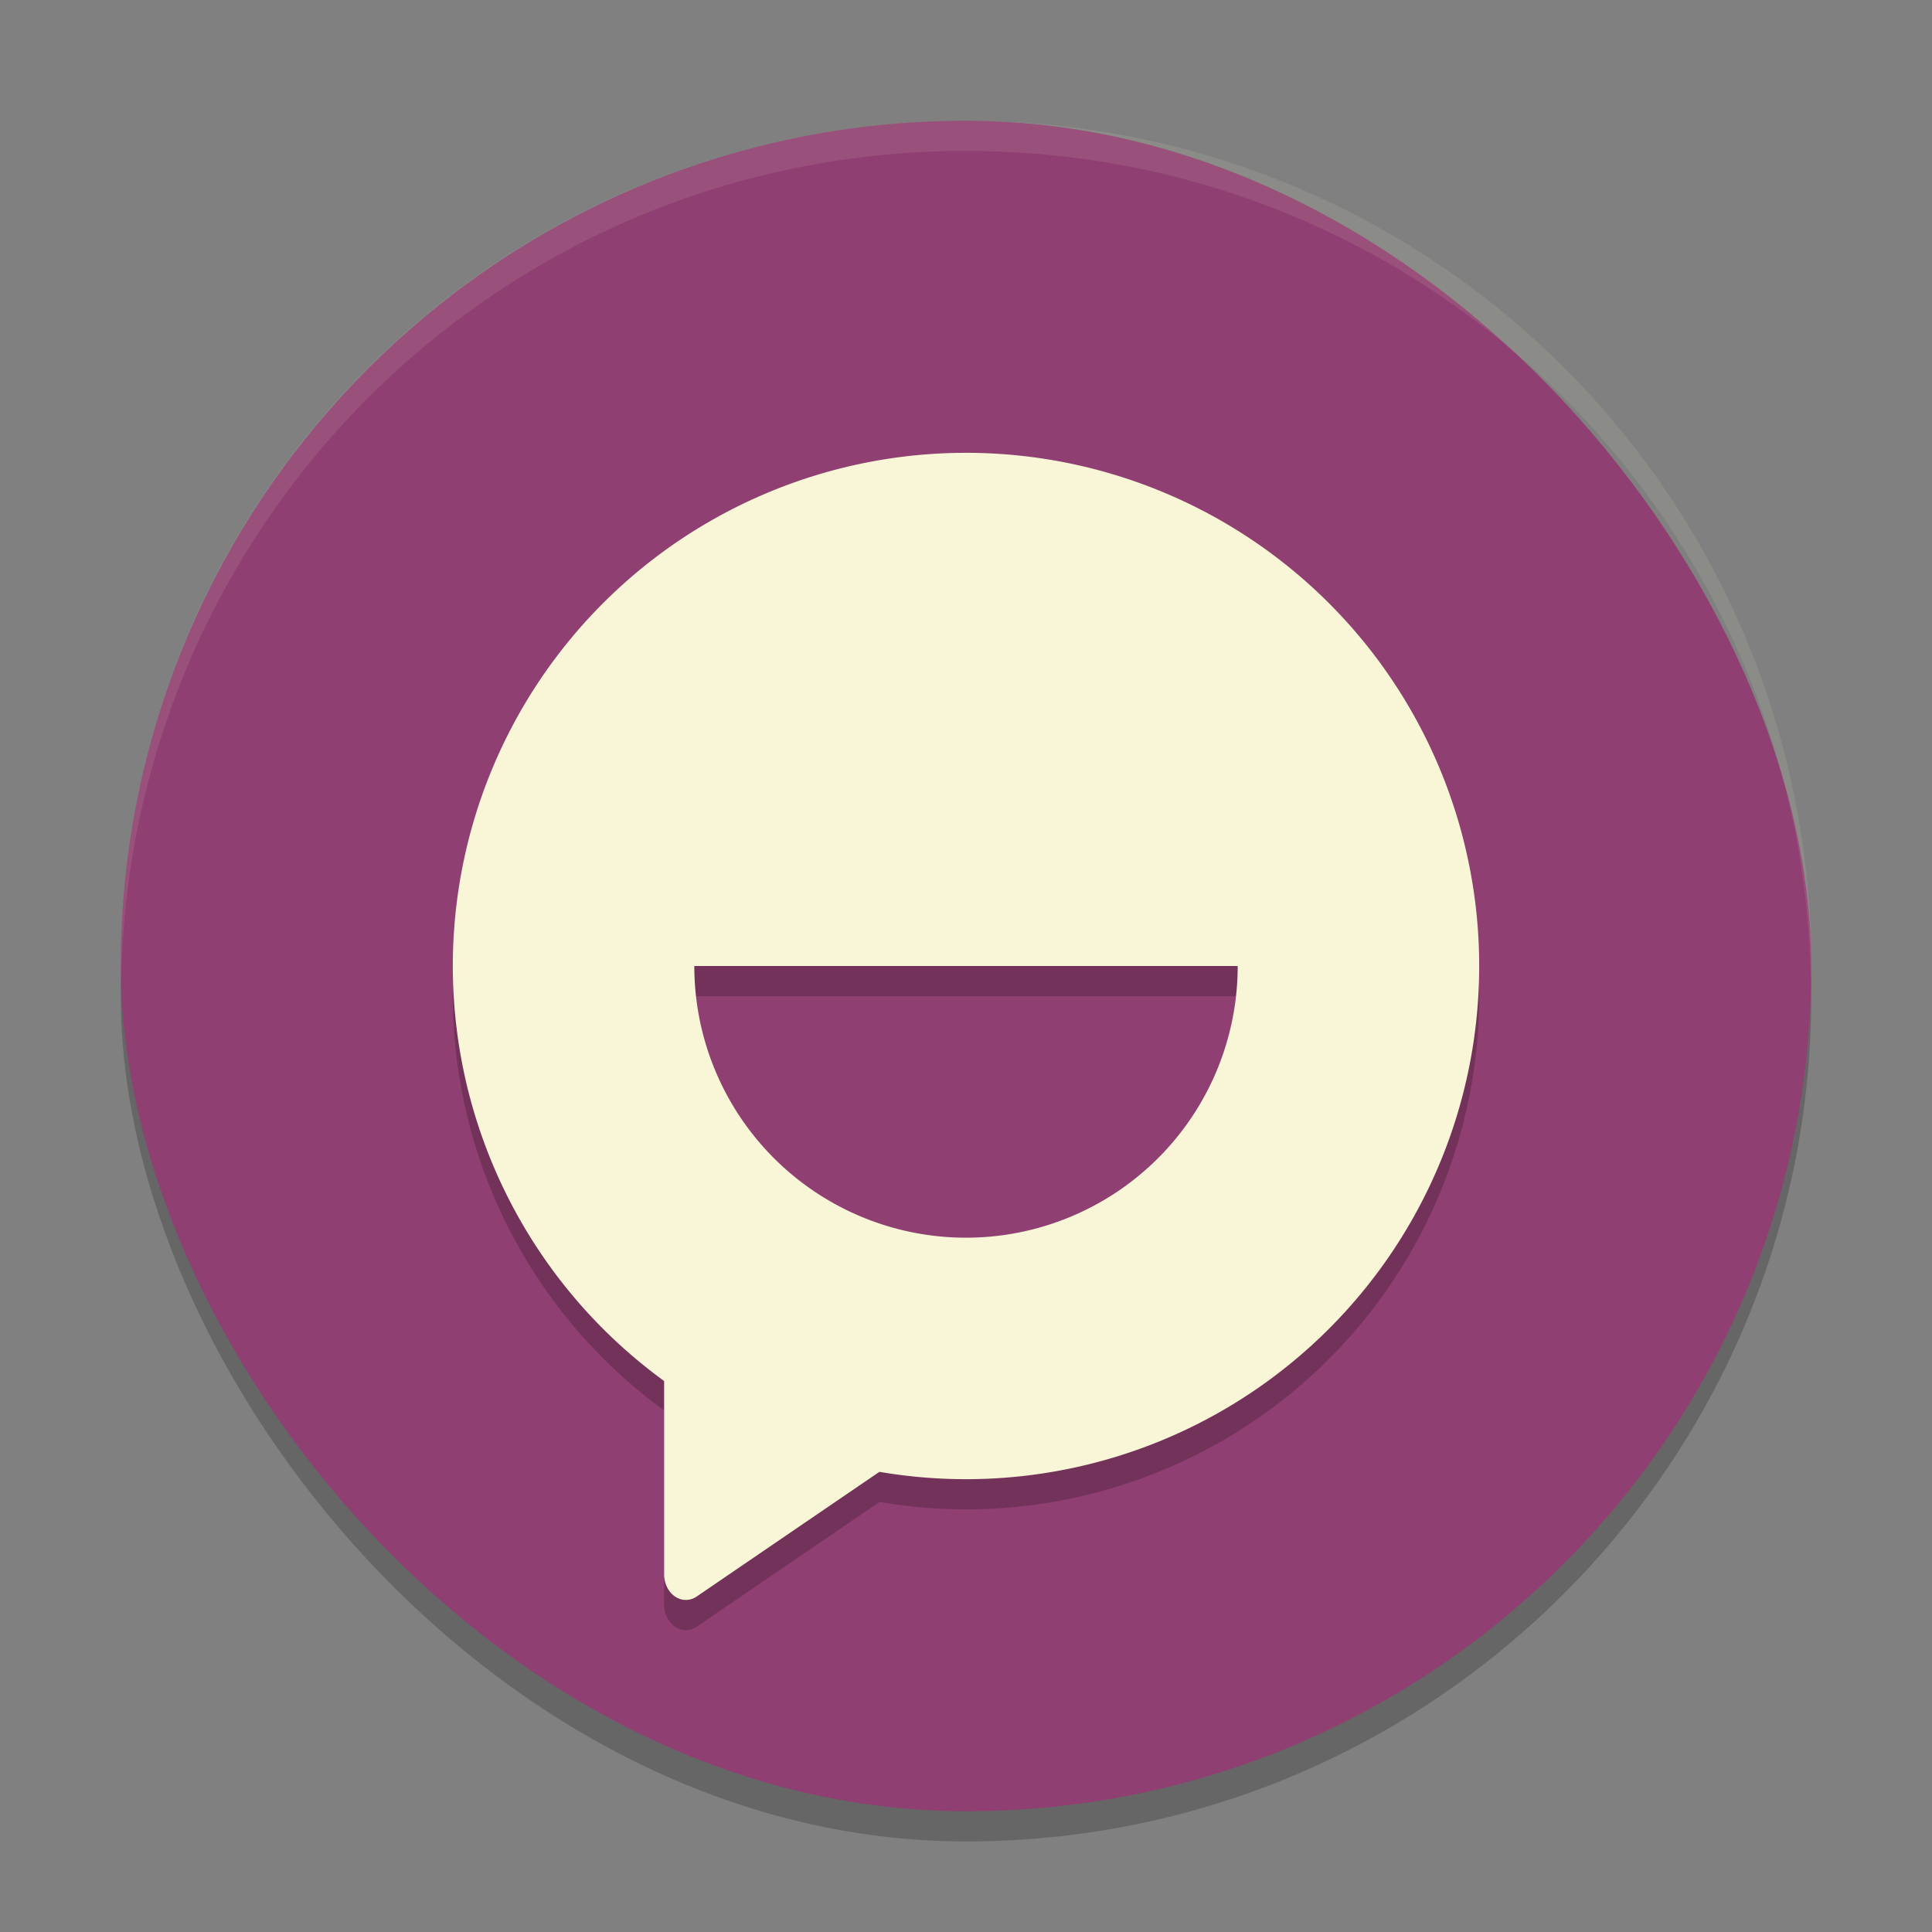 <svg xmlns="http://www.w3.org/2000/svg" width="64" height="64" version="1">
    <rect width="100%" height="100%" fill="#808080" stroke="none"/>
    <rect width="56" height="56" x="4" y="5" rx="28" ry="28" opacity=".2"/>
    <rect width="56" height="56" x="4" y="4" rx="28" ry="28" fill="#8F3F71"/>
    <path d="M32 16a17 17 0 0 0-17 17 17 17 0 0 0 7 13.722v6.426a.72.85 0 0 0 1.08.738l3.531-2.41 2.524-1.723a17 17 0 0 0 2.865.246 17 17 0 0 0 17-17 17 17 0 0 0-17-17zm-9 17h18a9 9 0 0 1-18 0z" opacity=".2"/>
    <path d="M32 15a17 17 0 0 0-17 17 17 17 0 0 0 17 17 17 17 0 0 0 17-17 17 17 0 0 0-17-17zm-9 17h18a9 9 0 0 1-18 0z" fill="#F9F5D7"/>
    <path d="M22.737 41.667a.72.85 0 0 0-.737.85v9.632a.72.85 0 0 0 1.08.737l3.53-2.41 3.531-2.408a.72.85 0 0 0 0-1.47l-3.53-2.408-3.532-2.41a.72.85 0 0 0-.342-.113z" fill="#F9F5D7"/>
    <path d="M32 4C16.488 4 4 16.488 4 32c0 .168.01.333.014.5C4.28 17.221 16.656 5 32 5c15.344 0 27.72 12.221 27.986 27.5.003-.167.014-.332.014-.5C60 16.488 47.512 4 32 4z" fill="#F9F5D7" opacity=".1"/>
</svg>
